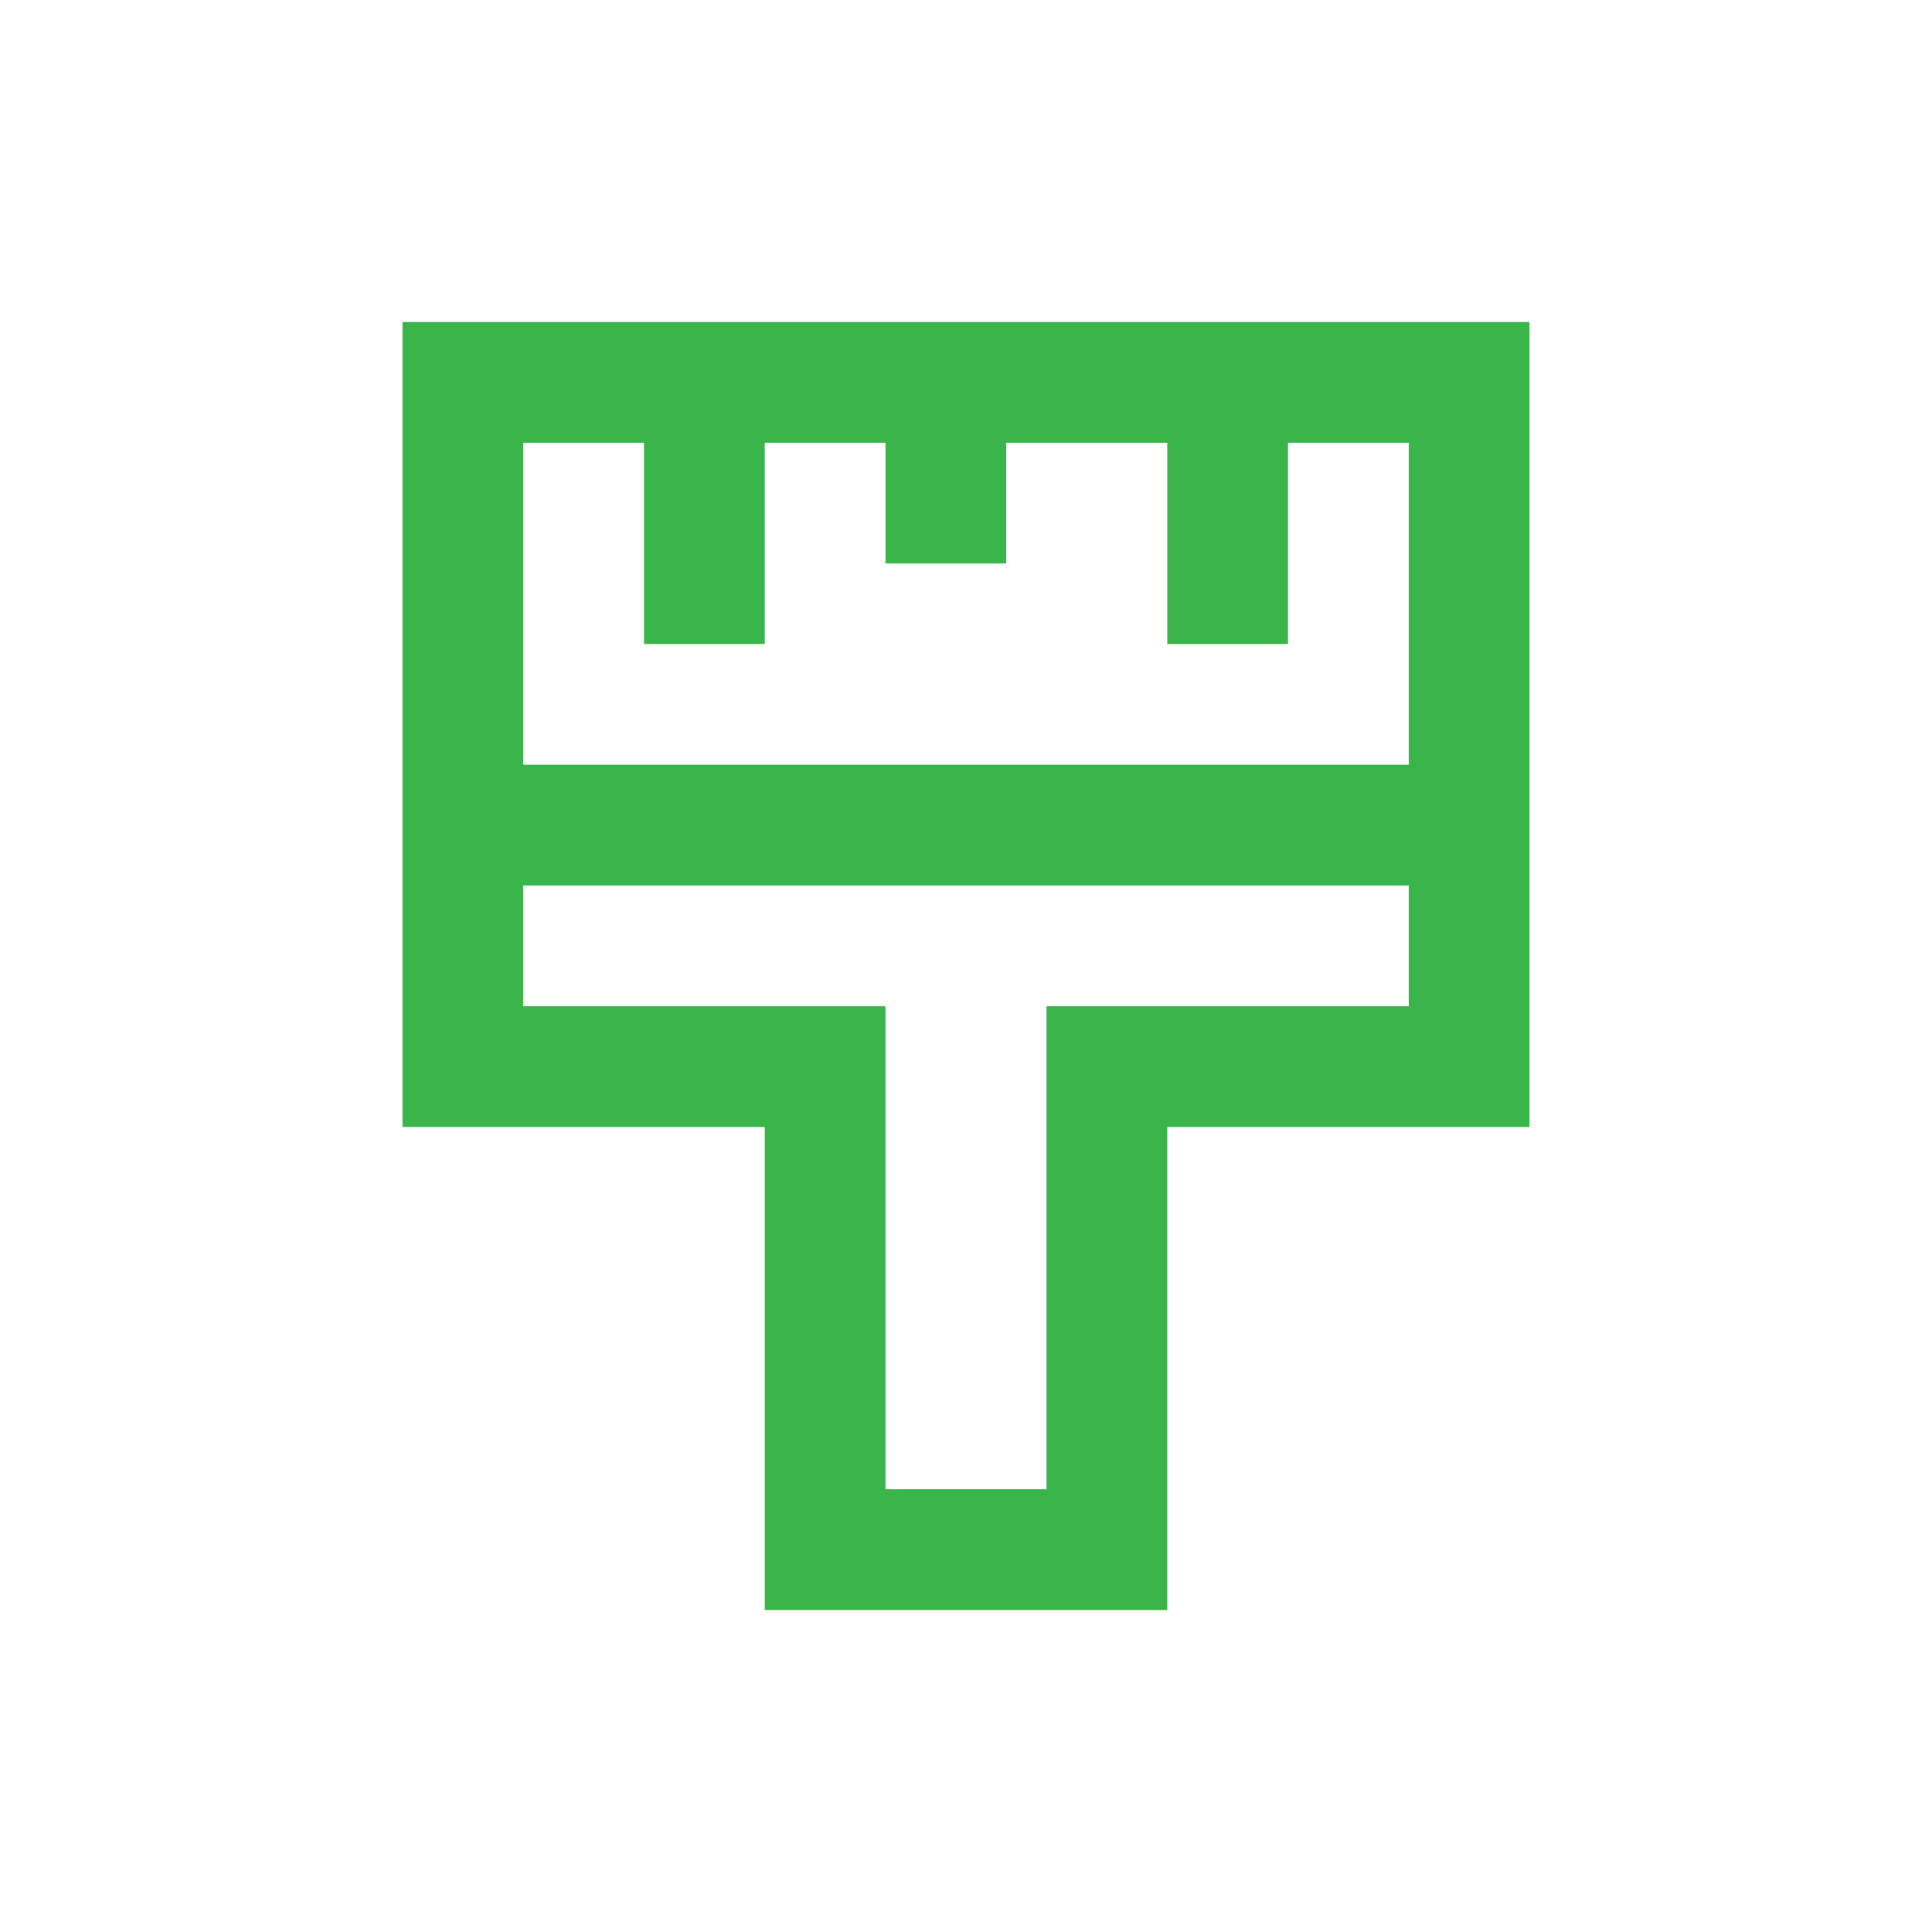 <!DOCTYPE svg PUBLIC "-//W3C//DTD SVG 1.1//EN" "http://www.w3.org/Graphics/SVG/1.1/DTD/svg11.dtd">
<!-- Uploaded to: SVG Repo, www.svgrepo.com, Transformed by: SVG Repo Mixer Tools -->
<svg width="800px" height="800px" viewBox="0 0 24 24" fill="none" xmlns="http://www.w3.org/2000/svg">
<g id="SVGRepo_bgCarrier" stroke-width="0"/>
<g id="SVGRepo_tracerCarrier" stroke-linecap="round" stroke-linejoin="round"/>
<g id="SVGRepo_iconCarrier"> <path fill-rule="evenodd" clip-rule="evenodd" d="M19 4V14H14.5V20H9.5V14H5V4H19ZM17.5 5.5H16V8H14.5V5.5H12.5V7H11V5.5H9.5V8H8V5.5H6.5V9.5H17.5V5.5ZM17.5 11H6.5V12.5H11V18.5H13V12.5H17.5V11Z" fill="#39b54a"/> </g>
</svg>
